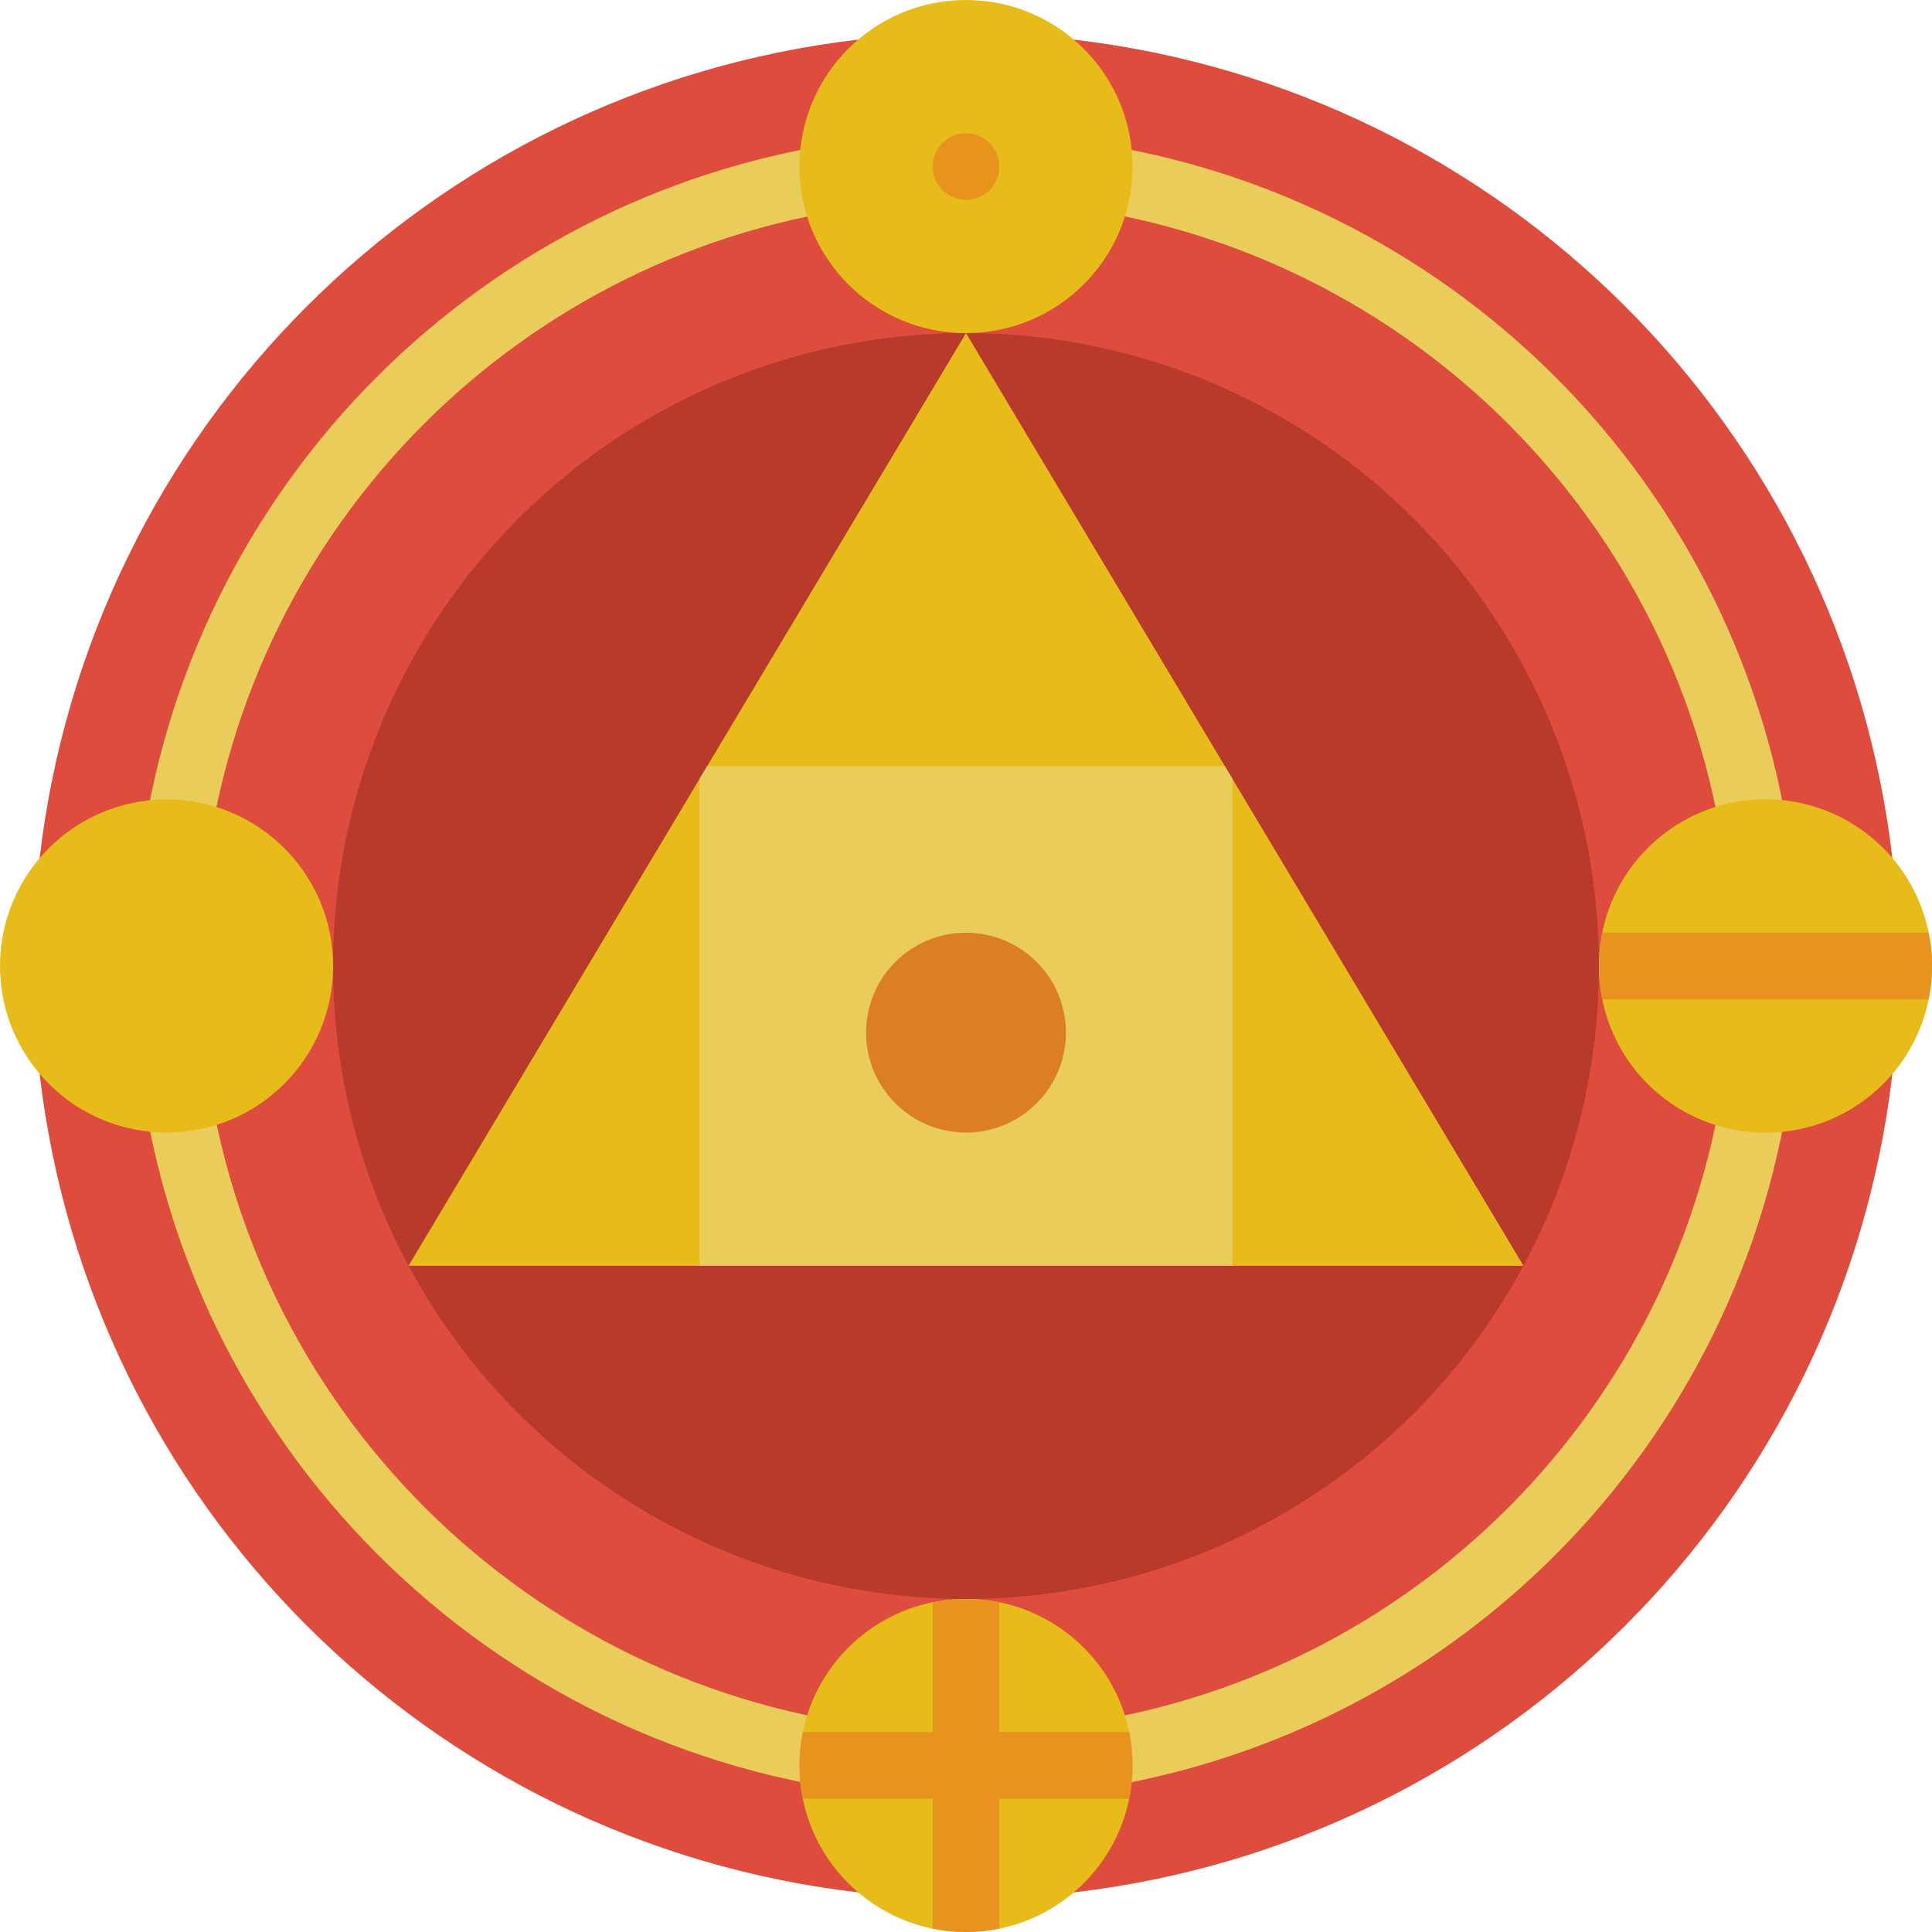 <svg height="512" viewBox="0 0 58 58" width="512" xmlns="http://www.w3.org/2000/svg"><g id="Page-1" fill="none" fill-rule="evenodd"><g id="091---Alchemy-Symbol" fill-rule="nonzero"><path id="Shape" d="m56.81 25.77v-.01c-1.505-12.895-11.675-23.065-24.57-24.57h-6.48c-12.895 1.505-23.065 11.675-24.57 24.57v6.48c1.505 12.895 11.675 23.065 24.57 24.57h6.48c12.895-1.505 23.065-11.675 24.57-24.57z" fill="#dd4c3c"/><circle id="Oval" cx="29" cy="29" fill="#b73a2b" r="19"/><g fill="#eacc5b"><path id="Shape" d="m25.9 53.805c-11.72-1.487-20.808-10.959-21.81-22.73l1.993-.164c.922 10.828 9.282 19.541 20.063 20.909z"/><path id="Shape" d="m51.819 26.146c-1.28-10.45-9.514-18.685-19.964-19.966l.245-1.98c11.359 1.392 20.31 10.341 21.705 21.7z"/><path id="Shape" d="m32.231 53.788-.255-1.988c10.395-1.337 18.562-9.548 19.843-19.95l1.986.247c-1.393 11.309-10.272 20.237-21.574 21.691z"/><path id="Shape" d="m6.18 26.146-1.98-.246c1.394-11.357 10.343-20.306 21.7-21.7l.245 1.985c-10.448 1.281-18.682 9.513-19.965 19.961z"/></g><path id="Shape" d="m29 10-16.736 28h33.472z" fill="#e7bb19"/><path id="Shape" d="m21 38v-14.62l.23-.38h15.54l.23.38v14.62z" fill="#eacc5b"/><circle id="Oval" cx="29" cy="31" fill="#dc7e25" r="3"/><circle id="Oval" cx="29" cy="53" fill="#e7bb19" r="5"/><path id="Shape" d="m34 53c.002.336-.031.671-.1 1h-3.9v3.9c-.66.133-1.34.133-2 0v-3.9h-3.9c-.133-.66-.133-1.34 0-2h3.9v-3.9c.66-.133 1.34-.133 2 0v3.9h3.9c.069.329.102.664.1 1z" fill="#e9931f"/><path id="Shape" d="m58 29c.002.336-.031.671-.1 1-.473 2.33-2.522 4.005-4.9 4.005s-4.427-1.675-4.9-4.005c-.133-.66-.133-1.34 0-2 .473-2.33 2.522-4.005 4.9-4.005s4.427 1.675 4.9 4.005c.069.329.102.664.1 1z" fill="#e7bb19"/><path id="Shape" d="m58 29c.002.336-.031.671-.1 1h-9.8c-.133-.66-.133-1.34 0-2h9.8c.069.329.102.664.1 1z" fill="#e9931f"/><circle id="Oval" cx="29" cy="5" fill="#e7bb19" r="5"/><circle id="Oval" cx="29" cy="5" fill="#e9931f" r="1"/><circle id="Oval" cx="5" cy="29" fill="#e7bb19" r="5"/></g></g></svg>